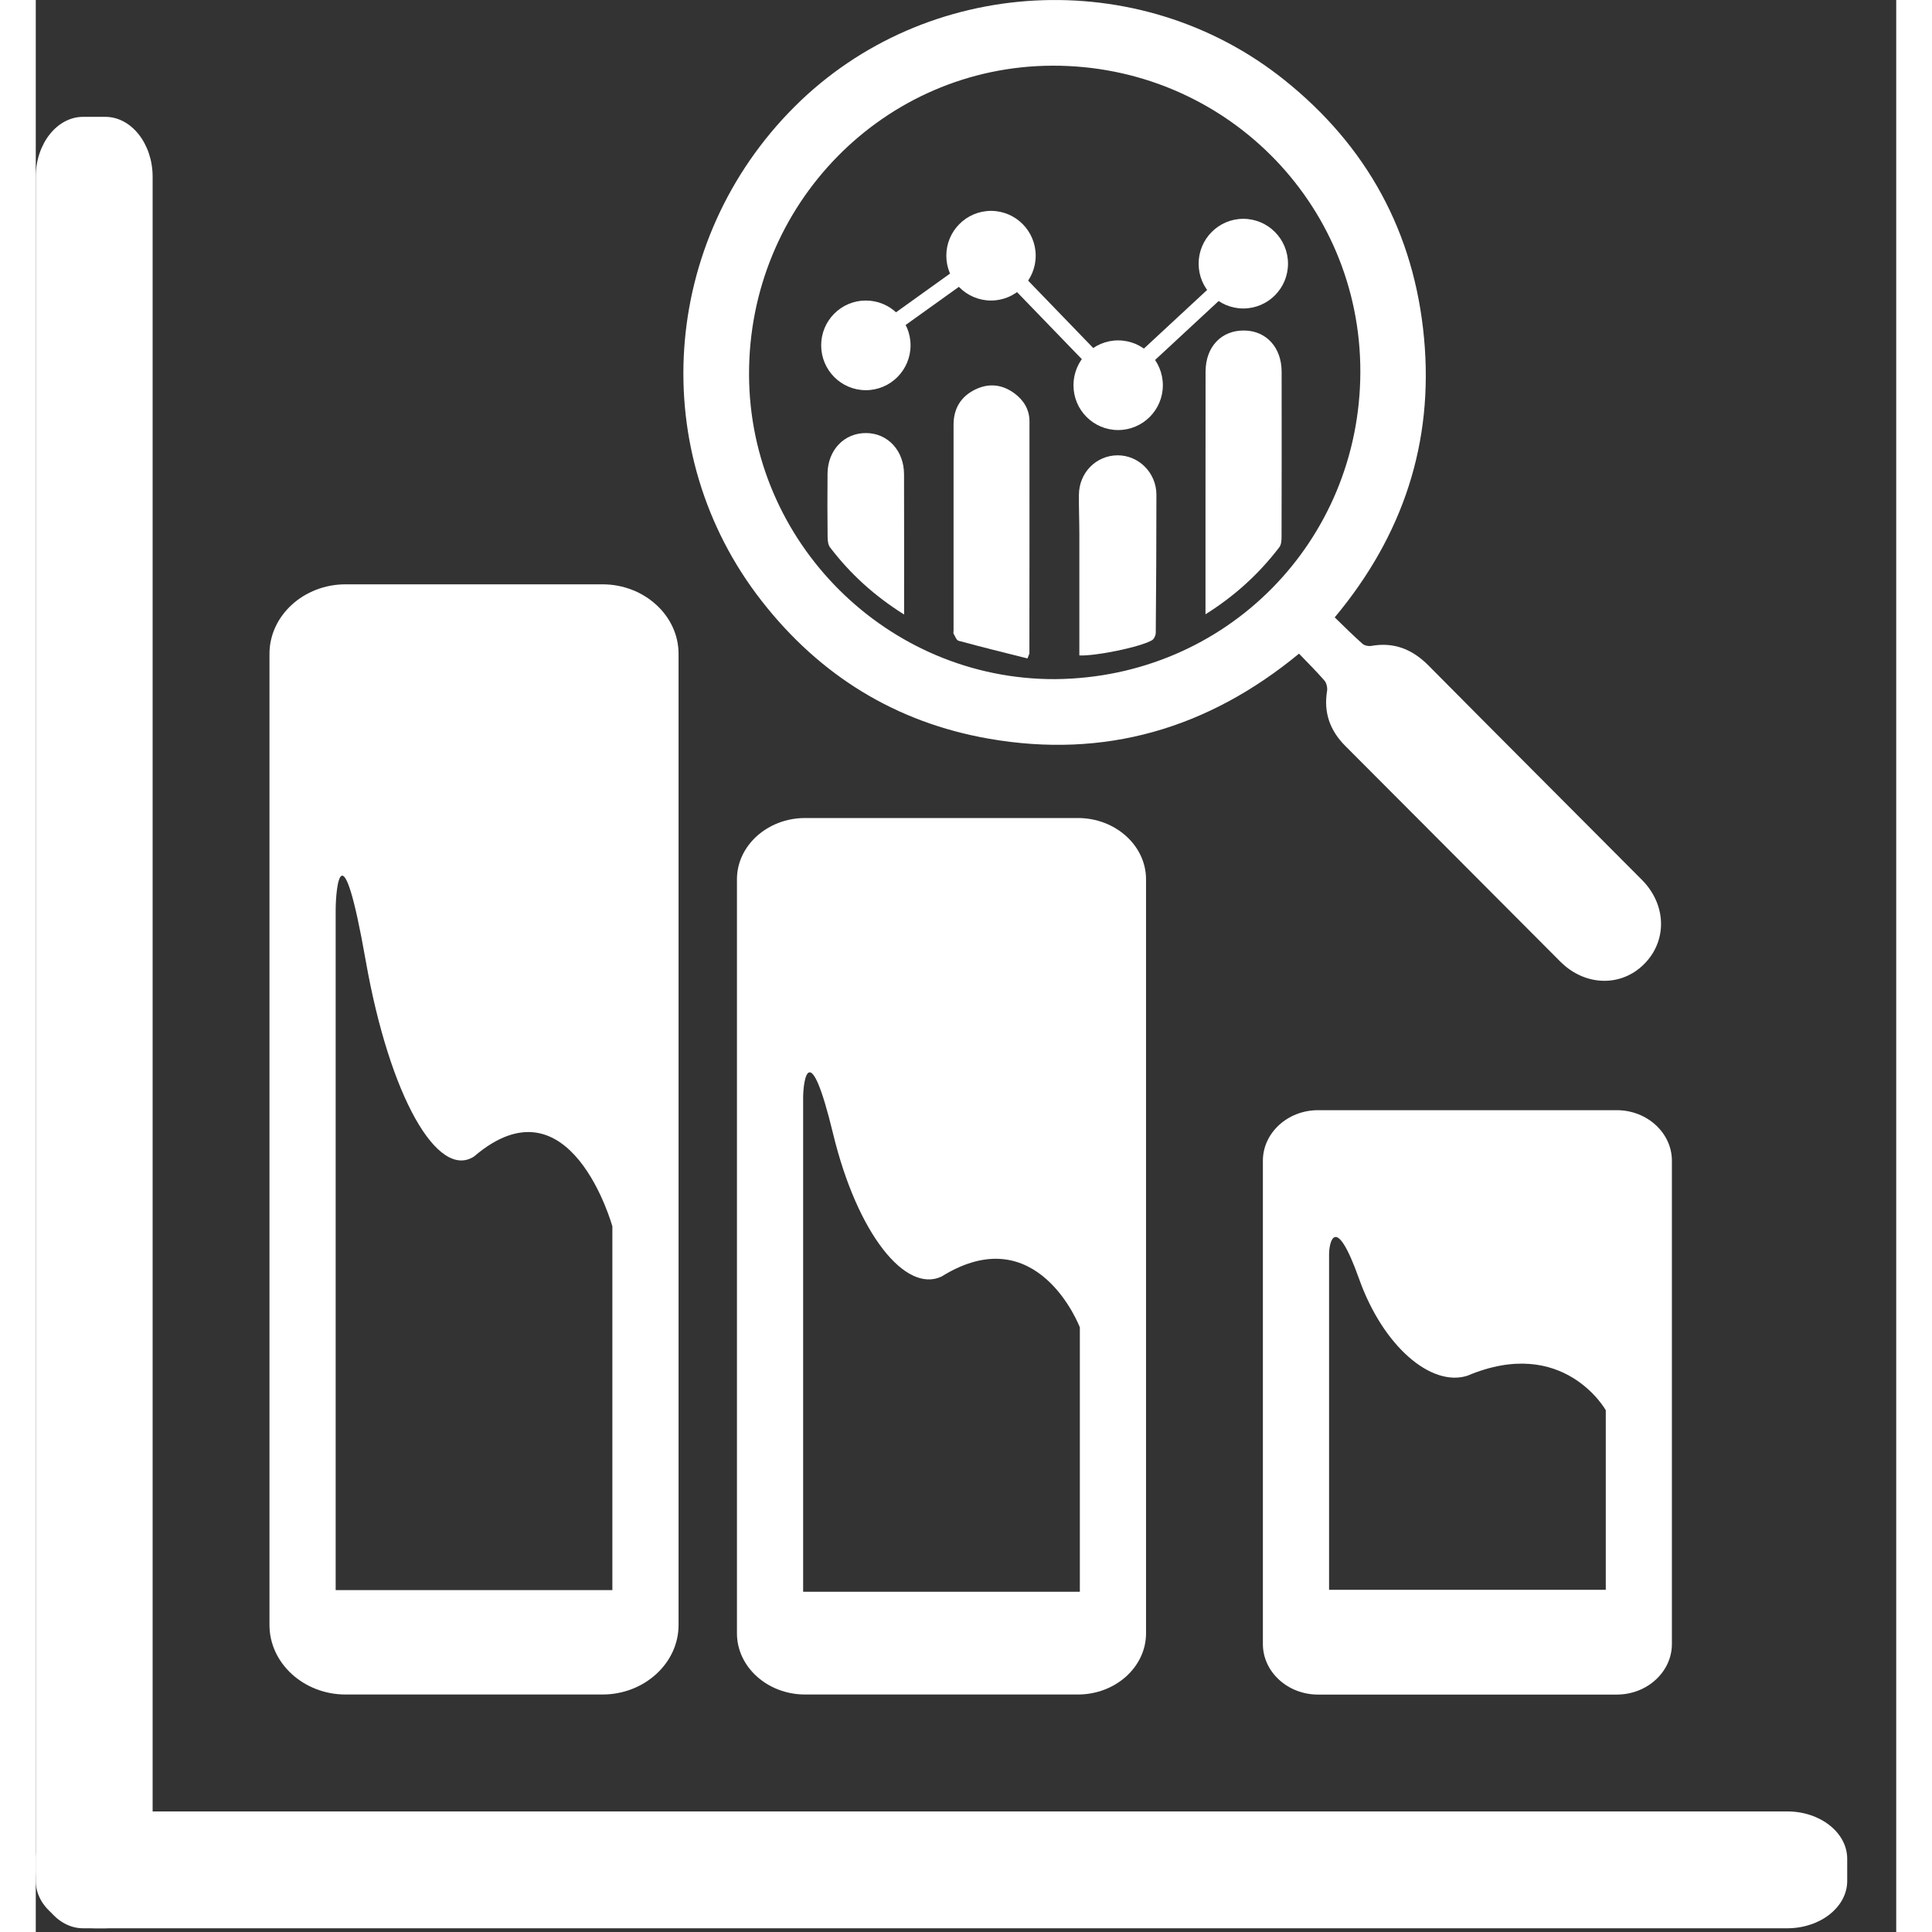 <svg width="30" height="30" viewBox="0 0 26 27" fill="none" xmlns="http://www.w3.org/2000/svg">
<rect x="0" y="0" width="26" height="27" fill="#333333" stroke="none"/>
<path d="M4.329 8.166L7.92 8.166C8.504 8.166 8.983 8.603 8.983 9.137L8.983 22.71C8.983 23.244 8.504 23.681 7.92 23.681L4.329 23.681C3.745 23.681 3.266 23.244 3.266 22.71L3.266 9.137C3.266 8.603 3.745 8.166 4.329 8.166ZM4.191 22.222L8.058 22.222L8.058 17.139C8.058 17.139 7.47 15.011 6.125 16.162C5.62 16.49 4.948 15.337 4.611 13.426C4.275 11.514 4.191 12.406 4.191 12.724L4.191 22.222Z" fill="white"/>
<path d="M10.751 11.432L14.564 11.432C15.088 11.432 15.516 11.817 15.516 12.288L15.516 22.826C15.516 23.297 15.088 23.681 14.564 23.681L10.751 23.681C10.227 23.681 9.799 23.297 9.799 22.826L9.799 12.288C9.799 11.817 10.227 11.432 10.751 11.432ZM10.724 22.245L14.591 22.245L14.591 18.55C14.591 18.55 14.002 17.003 12.658 17.84C12.153 18.077 11.481 17.24 11.144 15.85C10.808 14.46 10.724 15.108 10.724 15.341L10.724 22.245Z" fill="white"/>
<path d="M17.919 15.515L22.095 15.515C22.519 15.515 22.865 15.833 22.865 16.221L22.865 22.976C22.865 23.364 22.519 23.682 22.095 23.682L17.919 23.682C17.495 23.682 17.149 23.364 17.149 22.976L17.149 16.221C17.149 15.833 17.495 15.515 17.919 15.515ZM18.074 22.218L21.941 22.218L21.941 19.708C21.941 19.708 21.352 18.657 20.007 19.226C19.503 19.387 18.83 18.818 18.494 17.874C18.158 16.93 18.074 17.37 18.074 17.528L18.074 22.218Z" fill="white"/>
<path d="M0.661 26.948L0.972 26.948C1.336 26.948 1.633 26.572 1.633 26.111L1.633 2.47C1.633 2.009 1.336 1.633 0.972 1.633L0.661 1.633C0.297 1.633 -8.63404e-05 2.009 -8.63807e-05 2.47L-8.84475e-05 26.111C-8.84877e-05 26.572 0.297 26.948 0.661 26.948Z" fill="white"/>
<path d="M-0 25.976L-0 26.287C-0 26.651 0.376 26.948 0.837 26.948L24.478 26.948C24.939 26.948 25.315 26.651 25.315 26.287L25.315 25.976C25.315 25.612 24.939 25.315 24.478 25.315L0.837 25.315C0.376 25.315 -0 25.612 -0 25.976Z" fill="white"/>
<path d="M18.009 9.511C18.039 9.545 18.053 9.61 18.046 9.656C17.996 9.96 18.087 10.211 18.303 10.427C19.305 11.43 20.305 12.436 21.307 13.44C21.649 13.782 22.152 13.797 22.474 13.476C22.803 13.15 22.792 12.643 22.445 12.295C21.452 11.297 20.455 10.301 19.464 9.301C19.237 9.072 18.98 8.97 18.661 9.027C18.622 9.033 18.567 9.021 18.54 8.996C18.408 8.879 18.284 8.755 18.153 8.628C19.106 7.486 19.538 6.188 19.401 4.722C19.264 3.248 18.604 2.042 17.451 1.119C15.422 -0.507 12.441 -0.341 10.606 1.489C8.723 3.367 8.524 6.329 10.148 8.403C10.96 9.442 12.02 10.096 13.317 10.323C14.935 10.606 16.377 10.187 17.654 9.135C17.774 9.261 17.897 9.381 18.009 9.511ZM9.968 5.237C9.96 2.858 11.856 0.926 14.206 0.918C16.589 0.91 18.516 2.819 18.511 5.199C18.506 7.557 16.645 9.47 14.246 9.491C11.904 9.5 9.975 7.582 9.968 5.237Z" fill="white"/>
<path d="M13.859 9.202C13.538 9.121 13.216 9.042 12.896 8.955C12.866 8.947 12.848 8.892 12.827 8.857C12.821 8.847 12.826 8.83 12.826 8.816C12.826 7.856 12.826 6.896 12.826 5.937C12.826 5.711 12.927 5.542 13.128 5.444C13.318 5.351 13.507 5.371 13.678 5.498C13.807 5.594 13.887 5.724 13.887 5.888C13.888 6.968 13.887 8.048 13.886 9.129C13.887 9.137 13.88 9.146 13.859 9.202Z" fill="white"/>
<path d="M16.347 8.585C16.347 8.027 16.347 7.499 16.347 6.97C16.347 6.378 16.347 5.785 16.348 5.193C16.349 4.847 16.568 4.615 16.888 4.619C17.197 4.622 17.411 4.857 17.411 5.196C17.412 5.965 17.412 6.734 17.41 7.504C17.41 7.552 17.406 7.612 17.379 7.647C17.099 8.014 16.765 8.322 16.347 8.585Z" fill="white"/>
<path d="M14.584 9.16C14.584 8.586 14.585 8.021 14.584 7.457C14.584 7.276 14.576 7.096 14.578 6.915C14.58 6.606 14.818 6.365 15.118 6.363C15.413 6.362 15.66 6.606 15.661 6.912C15.661 7.556 15.658 8.199 15.652 8.842C15.652 8.879 15.627 8.933 15.597 8.949C15.426 9.045 14.813 9.17 14.584 9.16Z" fill="white"/>
<path d="M12.135 8.588C11.716 8.325 11.381 8.018 11.101 7.651C11.073 7.616 11.067 7.557 11.066 7.508C11.063 7.211 11.062 6.915 11.065 6.618C11.069 6.288 11.299 6.05 11.604 6.052C11.908 6.054 12.134 6.298 12.134 6.629C12.136 7.272 12.135 7.915 12.135 8.588Z" fill="white"/>
<path d="M11.6 5.453C11.255 5.453 10.976 5.172 10.976 4.826C10.976 4.48 11.255 4.2 11.6 4.2C11.945 4.2 12.225 4.48 12.225 4.826C12.225 5.172 11.945 5.453 11.6 5.453Z" fill="white"/>
<path d="M16.875 4.311C16.531 4.311 16.251 4.031 16.251 3.685C16.251 3.339 16.531 3.058 16.875 3.058C17.22 3.058 17.5 3.339 17.5 3.685C17.5 4.031 17.22 4.311 16.875 4.311Z" fill="white"/>
<path d="M13.35 4.2C13.005 4.2 12.725 3.919 12.725 3.573C12.725 3.228 13.005 2.947 13.35 2.947C13.694 2.947 13.974 3.228 13.974 3.573C13.974 3.919 13.694 4.2 13.35 4.2Z" fill="white"/>
<path d="M15.126 6.01C14.781 6.01 14.502 5.73 14.502 5.384C14.502 5.038 14.781 4.757 15.126 4.757C15.471 4.757 15.751 5.038 15.751 5.384C15.751 5.73 15.471 6.01 15.126 6.01Z" fill="white"/>
<path d="M13.271 3.469L13.401 3.65L11.652 4.903L11.523 4.722L13.271 3.469Z" fill="white"/>
<path d="M13.443 3.482L15.192 5.292L15.032 5.447L13.283 3.637L13.443 3.482Z" fill="white"/>
<path d="M16.869 3.589L17.02 3.753L15.188 5.452L15.037 5.288L16.869 3.589Z" fill="white"/>
</svg>
